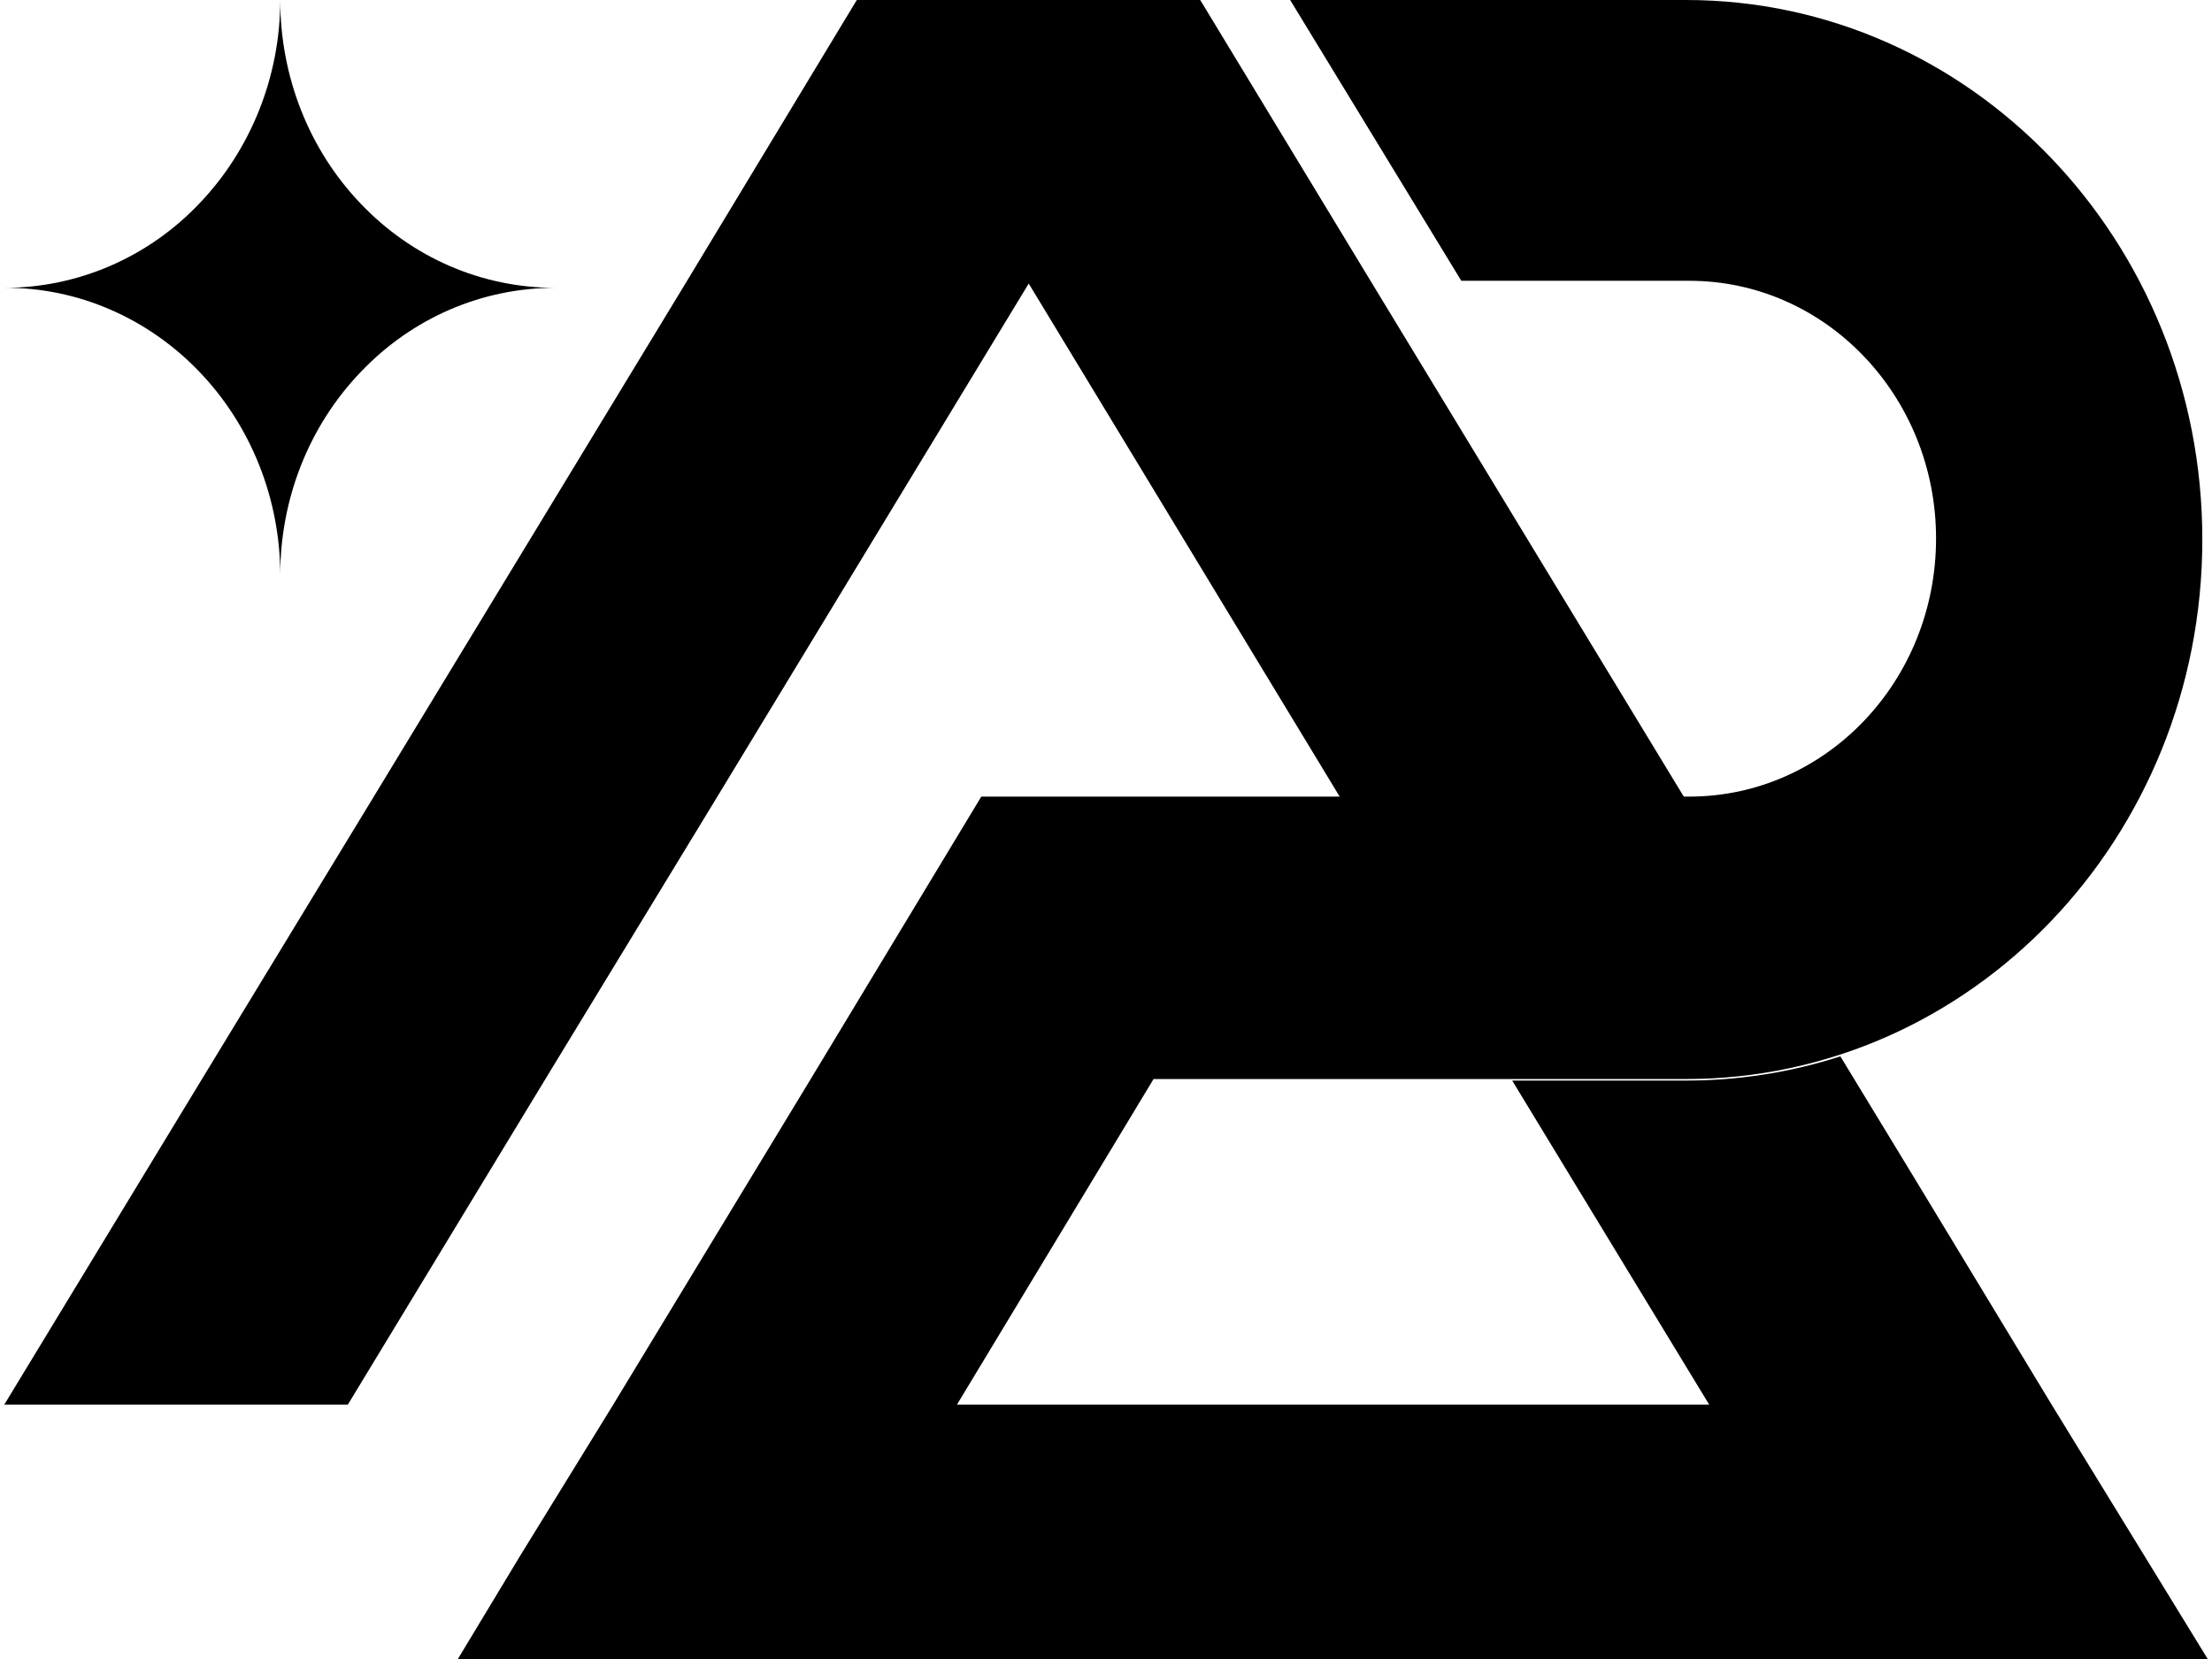 <?xml version="1.0" encoding="UTF-8"?>
<svg xmlns="http://www.w3.org/2000/svg" xmlns:xlink="http://www.w3.org/1999/xlink" width="16px" height="12px" viewBox="0 0 16 12" version="1.1">
<g id="surface1">
<path style=" stroke:none;fill-rule:nonzero;fill:rgb(0%,0%,0%);fill-opacity:1;" d="M 15.969 12 L 3.312 12 L 3.762 11.254 L 4.426 10.176 L 5.855 7.82 L 7.098 5.762 L 12.219 5.762 C 13.207 5.762 14.004 4.926 14.004 3.895 C 14.004 2.867 13.207 2.031 12.219 2.031 L 10.57 2.031 L 9.332 0 L 12.195 0 C 14.258 0 15.93 1.746 15.93 3.902 C 15.93 6.059 14.258 7.805 12.195 7.805 L 8.344 7.805 L 6.922 10.16 L 12.363 10.16 L 11.375 8.535 L 10.938 7.816 L 12.195 7.816 C 12.574 7.816 12.949 7.758 13.312 7.641 L 13.863 8.547 L 14.84 10.16 L 15.504 11.242 Z M 15.969 12 "/>
<path style=" stroke:none;fill-rule:nonzero;fill:rgb(0%,0%,0%);fill-opacity:1;" d="M 12.184 5.77 L 9.695 5.77 L 7.441 2.051 L 5.184 5.77 L 3.945 7.805 L 2.516 10.16 L 0.031 10.16 L 1.461 7.805 L 2.699 5.77 L 4.965 2.039 L 6.195 0.004 L 6.199 0 L 8.68 0 L 8.684 0.004 L 9.918 2.039 Z M 12.184 5.77 "/>
<path style=" stroke:none;fill-rule:nonzero;fill:rgb(0%,0%,0%);fill-opacity:1;" d="M 4.016 2.082 C 3.484 2.082 2.98 2.301 2.609 2.691 C 2.234 3.082 2.027 3.609 2.027 4.16 C 2.027 3.609 1.816 3.078 1.441 2.688 C 1.07 2.301 0.562 2.078 0.031 2.082 C 0.562 2.082 1.07 1.863 1.441 1.473 C 1.816 1.082 2.027 0.551 2.027 0 C 2.027 0.551 2.234 1.082 2.609 1.473 C 2.98 1.863 3.484 2.082 4.016 2.082 Z M 4.016 2.082 "/>
</g>
</svg>
